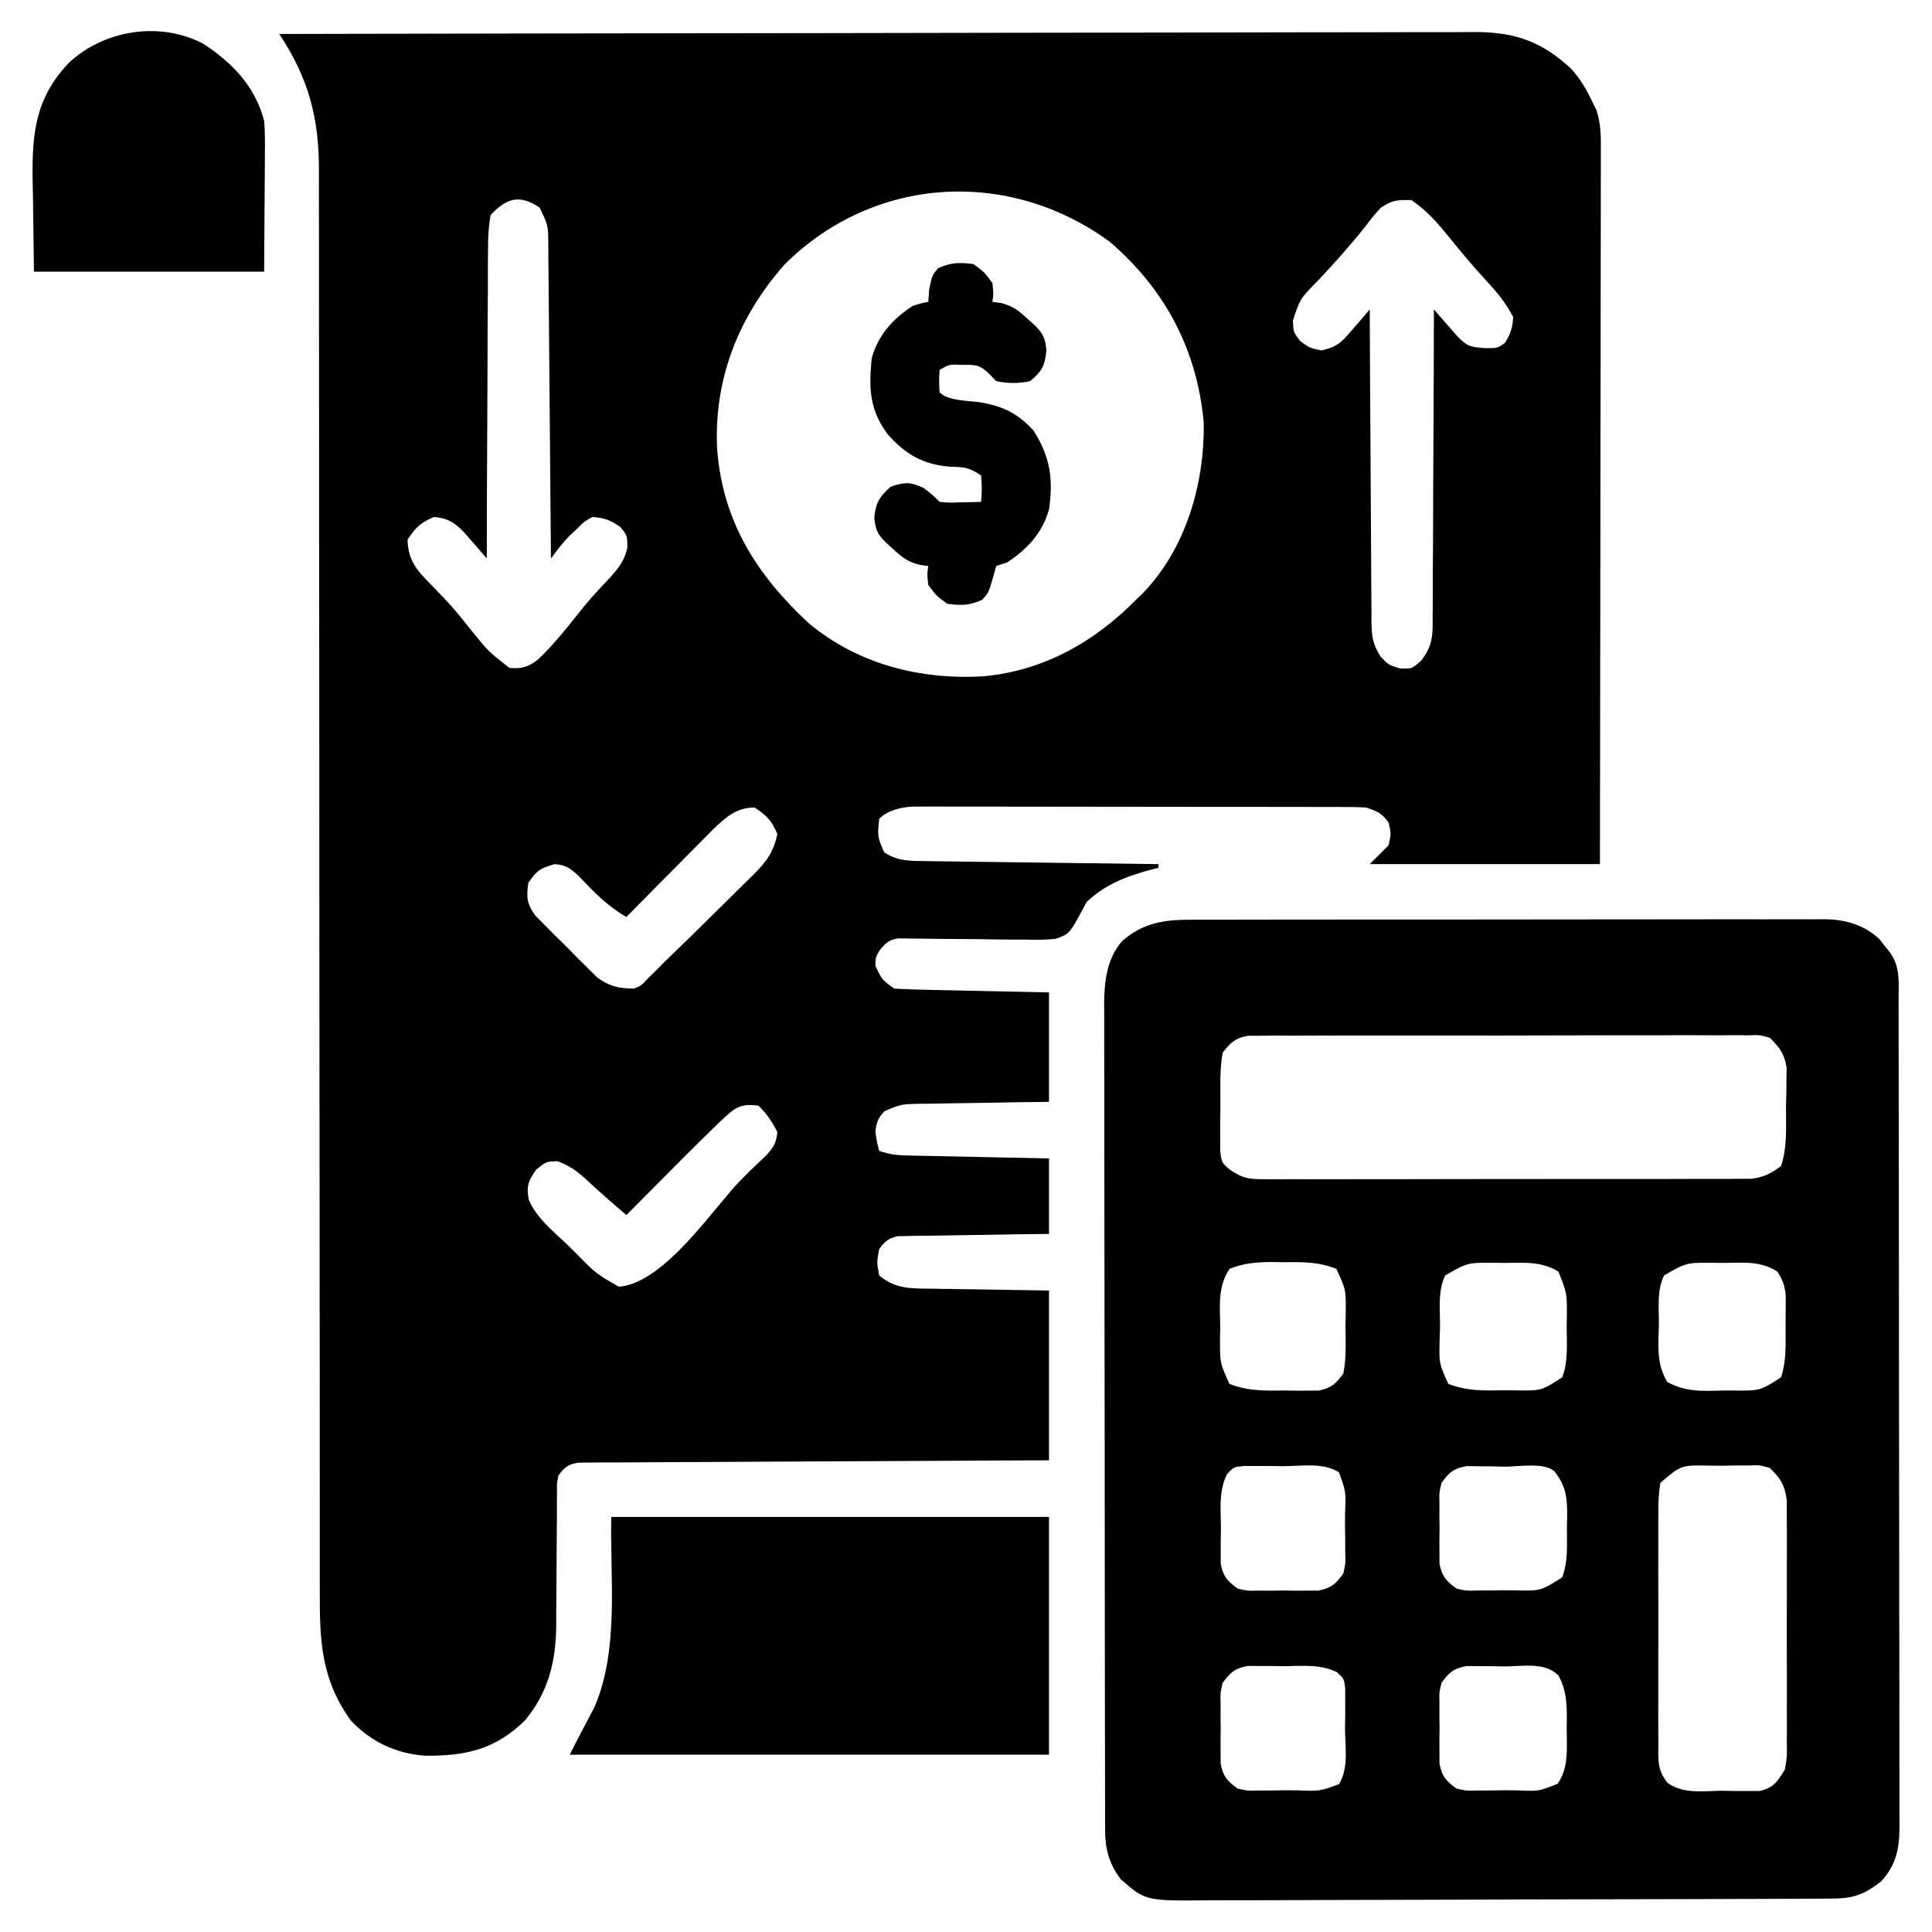 <?xml version="1.0" encoding="UTF-8"?>
<svg version="1.1" xmlns="http://www.w3.org/2000/svg" width="512" height="512">
<path d="M0 0 C41.505 -0.092 83.009 -0.162 124.514 -0.204 C129.414 -0.209 134.315 -0.214 139.215 -0.22 C140.678 -0.221 140.678 -0.221 142.171 -0.223 C157.966 -0.24 173.761 -0.272 189.556 -0.309 C205.764 -0.346 221.972 -0.368 238.179 -0.376 C248.18 -0.382 258.18 -0.399 268.181 -0.432 C275.039 -0.453 281.898 -0.459 288.756 -0.454 C292.713 -0.451 296.669 -0.455 300.625 -0.477 C304.251 -0.496 307.876 -0.497 311.502 -0.484 C313.428 -0.481 315.354 -0.498 317.28 -0.516 C327.606 -0.445 334.699 2.101 342.277 9.137 C344.838 11.907 346.361 14.595 348 18 C348.359 18.728 348.717 19.456 349.087 20.206 C350.278 23.849 350.27 27.291 350.241 31.08 C350.243 32.293 350.243 32.293 350.246 33.531 C350.249 36.238 350.238 38.945 350.227 41.652 C350.226 43.593 350.227 45.535 350.228 47.476 C350.229 52.747 350.217 58.017 350.203 63.287 C350.19 68.795 350.189 74.303 350.187 79.811 C350.181 90.241 350.164 100.671 350.144 111.1 C350.122 122.975 350.111 134.849 350.101 146.723 C350.08 171.149 350.043 195.574 350 220 C329.87 220 309.74 220 289 220 C290.65 218.35 292.3 216.7 294 215 C294.667 211.914 294.667 211.914 294 209 C292.147 206.441 291.062 206.021 288 205 C286.337 204.906 284.669 204.869 283.003 204.866 C281.971 204.862 280.94 204.858 279.877 204.853 C278.745 204.854 277.614 204.854 276.448 204.855 C275.256 204.851 274.064 204.848 272.835 204.845 C269.565 204.837 266.294 204.833 263.023 204.833 C260.979 204.832 258.936 204.83 256.892 204.827 C249.76 204.818 242.629 204.814 235.497 204.815 C228.852 204.815 222.206 204.805 215.561 204.789 C209.854 204.776 204.147 204.771 198.439 204.771 C195.032 204.771 191.624 204.769 188.216 204.758 C184.414 204.748 180.613 204.751 176.811 204.757 C175.684 204.751 174.556 204.746 173.395 204.74 C172.357 204.744 171.32 204.748 170.251 204.753 C169.352 204.752 168.454 204.752 167.528 204.751 C164.429 205.056 161.269 205.731 159 208 C158.519 212.703 158.519 212.703 160.312 216.875 C163.942 219.295 167.35 219.151 171.583 219.205 C172.246 219.215 172.91 219.225 173.594 219.235 C175.785 219.267 177.977 219.292 180.168 219.316 C181.688 219.337 183.209 219.358 184.729 219.379 C188.729 219.435 192.728 219.484 196.728 219.532 C200.81 219.582 204.892 219.638 208.975 219.693 C216.983 219.801 224.991 219.902 233 220 C233 220.33 233 220.66 233 221 C232.383 221.147 231.765 221.294 231.129 221.445 C224.693 223.15 218.894 225.366 214 230 C213.618 230.705 213.236 231.411 212.843 232.138 C209.378 238.511 209.378 238.511 205.707 239.815 C202.921 240.088 200.255 240.091 197.457 239.992 C196.452 239.995 195.446 239.997 194.41 239.999 C191.209 240 188.013 239.94 184.812 239.875 C181.602 239.841 178.393 239.82 175.183 239.815 C173.188 239.808 171.193 239.783 169.199 239.738 C168.298 239.729 167.397 239.72 166.468 239.71 C165.676 239.694 164.883 239.678 164.067 239.662 C161.46 240.088 160.624 240.964 159 243 C157.995 244.852 157.995 244.852 158 247 C159.769 250.698 159.769 250.698 163 253 C166.06 253.157 169.101 253.259 172.164 253.316 C173.525 253.348 173.525 253.348 174.913 253.379 C177.817 253.445 180.721 253.504 183.625 253.562 C185.591 253.606 187.557 253.649 189.523 253.693 C194.349 253.801 199.174 253.9 204 254 C204 263.57 204 273.14 204 283 C201.087 283.037 198.173 283.075 195.172 283.113 C192.349 283.159 189.526 283.211 186.703 283.262 C184.741 283.296 182.78 283.324 180.819 283.346 C177.999 283.38 175.179 283.432 172.359 283.488 C171.045 283.498 171.045 283.498 169.704 283.508 C164.875 283.612 164.875 283.612 160.466 285.415 C158.688 287.337 158.23 288.394 158 291 C158.386 293.681 158.386 293.681 159 296 C161.709 296.903 163.401 297.147 166.196 297.205 C167.037 297.225 167.877 297.245 168.743 297.266 C169.647 297.282 170.55 297.299 171.48 297.316 C172.408 297.337 173.336 297.358 174.293 297.379 C177.257 297.445 180.222 297.504 183.188 297.562 C185.197 297.606 187.207 297.649 189.217 297.693 C194.144 297.801 199.072 297.9 204 298 C204 304.6 204 311.2 204 318 C201.003 318.037 198.006 318.075 194.918 318.113 C192.019 318.159 189.12 318.211 186.22 318.262 C184.204 318.296 182.187 318.324 180.171 318.346 C177.274 318.38 174.377 318.432 171.48 318.488 C170.126 318.498 170.126 318.498 168.743 318.508 C167.903 318.527 167.062 318.547 166.196 318.568 C165.457 318.579 164.717 318.59 163.955 318.601 C161.426 319.117 160.537 319.95 159 322 C158.333 325.5 158.333 325.5 159 329 C163.308 332.719 167.836 332.471 173.238 332.512 C174.41 332.537 174.41 332.537 175.606 332.562 C178.508 332.62 181.41 332.652 184.312 332.688 C190.809 332.791 197.306 332.894 204 333 C204 347.85 204 362.7 204 378 C200.169 378.015 196.337 378.029 192.389 378.044 C179.753 378.094 167.116 378.161 154.479 378.236 C146.815 378.281 139.151 378.32 131.487 378.346 C124.807 378.369 118.128 378.403 111.449 378.449 C107.912 378.473 104.375 378.491 100.837 378.498 C96.891 378.505 92.945 378.535 88.999 378.568 C87.822 378.566 86.645 378.565 85.433 378.563 C83.824 378.582 83.824 378.582 82.182 378.601 C81.248 378.606 80.315 378.61 79.353 378.615 C76.565 379.071 75.671 379.761 74 382 C73.55 384.163 73.55 384.163 73.615 386.588 C73.605 387.517 73.595 388.445 73.585 389.402 C73.588 390.405 73.591 391.408 73.594 392.441 C73.577 393.998 73.577 393.998 73.561 395.585 C73.527 398.911 73.511 402.237 73.5 405.562 C73.485 409.918 73.451 414.273 73.406 418.629 C73.411 420.112 73.411 420.112 73.415 421.626 C73.312 431.303 71.366 439.435 65.102 446.953 C57.15 454.698 49.357 456.371 38.617 456.281 C30.862 455.678 24.391 452.636 19 447 C11.062 435.952 10.707 425.839 10.748 412.667 C10.746 410.99 10.743 409.313 10.739 407.636 C10.731 403.037 10.736 398.438 10.742 393.838 C10.746 388.874 10.739 383.91 10.734 378.946 C10.725 370.346 10.723 361.746 10.726 353.146 C10.729 340.699 10.717 328.252 10.701 315.804 C10.675 295.592 10.655 275.379 10.642 255.167 C10.641 253.957 10.64 252.747 10.639 251.501 C10.628 234.34 10.623 217.178 10.62 200.016 C10.62 198.808 10.619 197.6 10.619 196.355 C10.619 195.148 10.619 193.941 10.619 192.698 C10.615 172.565 10.596 152.433 10.564 132.3 C10.545 119.887 10.539 107.474 10.55 95.06 C10.556 86.552 10.548 78.043 10.529 69.535 C10.518 64.628 10.514 59.721 10.527 54.815 C10.539 50.318 10.533 45.821 10.512 41.324 C10.508 39.702 10.51 38.081 10.52 36.459 C10.6 22.43 7.843 11.817 0 0 Z M134 61 C121.679 74.9 115.083 91.609 116.062 110.188 C117.561 129.303 126.575 143.347 140.254 156.102 C153.406 167.098 170.053 171.262 186.872 170.207 C202.672 168.67 215.996 161.14 227 150 C227.636 149.386 228.271 148.773 228.926 148.141 C240.313 136.324 245.268 119.088 245 103 C243.255 83.66 234.75 67.608 220 55 C193.301 35.546 157.743 37.514 134 61 Z M56 48 C55.494 51.115 55.308 53.691 55.341 56.808 C55.325 58.14 55.325 58.14 55.309 59.499 C55.28 62.432 55.286 65.364 55.293 68.297 C55.28 70.331 55.265 72.366 55.247 74.4 C55.207 79.753 55.197 85.106 55.193 90.459 C55.184 95.922 55.146 101.385 55.111 106.848 C55.047 117.565 55.014 128.282 55 139 C54.459 138.371 53.919 137.741 53.362 137.093 C52.291 135.863 52.291 135.863 51.199 134.609 C50.494 133.794 49.788 132.979 49.061 132.14 C46.504 129.485 44.699 128.329 41 128 C37.436 129.539 36.172 130.743 34 134 C34.118 139.343 36.371 142.074 40 145.688 C41.007 146.732 42.01 147.779 43.012 148.828 C43.515 149.353 44.018 149.879 44.537 150.42 C46.761 152.821 48.779 155.374 50.812 157.938 C55.35 163.582 55.35 163.582 61 168 C64.298 168.281 65.999 167.778 68.617 165.742 C73.081 161.484 76.872 156.585 80.715 151.773 C82.877 149.149 85.154 146.709 87.5 144.25 C89.823 141.653 91.519 139.631 92.25 136.188 C92.263 132.962 92.263 132.962 90.375 130.625 C87.734 128.818 86.179 128.243 83 128 C80.777 129.244 80.777 129.244 78.875 131.188 C78.212 131.8 77.55 132.412 76.867 133.043 C75.064 134.933 73.547 136.899 72 139 C71.988 137.341 71.988 137.341 71.975 135.648 C71.898 125.23 71.81 114.812 71.712 104.395 C71.663 99.039 71.616 93.683 71.578 88.327 C71.541 83.159 71.495 77.991 71.442 72.824 C71.423 70.851 71.408 68.878 71.397 66.905 C71.38 64.145 71.351 61.385 71.319 58.624 C71.317 57.806 71.315 56.988 71.312 56.146 C71.285 50.74 71.285 50.74 69 46 C63.699 42.466 60.301 43.428 56 48 Z M292 46 C289.98 48.18 289.98 48.18 288 50.812 C283.885 55.995 279.526 60.858 274.986 65.671 C270.564 70.149 270.564 70.149 268.625 75.938 C268.775 79.041 268.775 79.041 270.562 81.375 C272.988 83.176 272.988 83.176 276.188 83.875 C280.767 82.824 281.725 81.442 284.738 77.945 C285.539 77.025 286.34 76.105 287.165 75.157 C287.771 74.445 288.376 73.733 289 73 C289.004 74.104 289.007 75.208 289.011 76.345 C289.048 86.748 289.106 97.151 289.184 107.553 C289.223 112.902 289.256 118.25 289.271 123.598 C289.286 128.759 289.321 133.92 289.368 139.081 C289.383 141.051 289.391 143.02 289.392 144.989 C289.394 147.747 289.421 150.504 289.454 153.262 C289.449 154.077 289.444 154.891 289.439 155.73 C289.511 159.635 289.739 161.58 291.851 164.976 C293.922 167.183 293.922 167.183 296.938 168.125 C300.137 168.281 300.137 168.281 302.65 166.044 C305.795 161.97 305.712 159.179 305.659 154.171 C305.675 152.853 305.675 152.853 305.691 151.508 C305.72 148.613 305.714 145.719 305.707 142.824 C305.72 140.814 305.735 138.803 305.753 136.792 C305.793 131.507 305.803 126.222 305.807 120.936 C305.816 115.54 305.854 110.144 305.889 104.748 C305.953 94.165 305.986 83.583 306 73 C306.554 73.638 307.109 74.276 307.68 74.934 C308.404 75.76 309.129 76.586 309.875 77.438 C310.594 78.261 311.314 79.085 312.055 79.934 C314.699 82.743 315.52 82.965 319.438 83.25 C322.866 83.293 322.866 83.293 324.875 81.812 C326.354 79.43 326.866 77.816 327 75 C325.079 71.305 322.706 68.409 319.875 65.375 C316.54 61.747 313.385 58.04 310.312 54.188 C307.125 50.267 304.199 46.832 300 44 C296.144 44 295.066 44.006 292 46 Z M115.046 210.727 C113.967 211.807 112.893 212.891 111.824 213.98 C111.254 214.553 110.684 215.126 110.097 215.716 C108.289 217.535 106.488 219.361 104.688 221.188 C103.458 222.427 102.228 223.666 100.998 224.904 C97.993 227.931 94.995 230.964 92 234 C86.914 231.074 83.408 227.438 79.402 223.18 C77.095 221.086 76.052 220.244 73 220 C69.219 221.08 68.238 221.643 66 225 C65.476 228.789 65.599 230.428 67.817 233.593 C69.069 234.856 69.069 234.856 70.348 236.145 C71.721 237.53 71.721 237.53 73.123 238.943 C73.848 239.649 73.848 239.649 74.588 240.37 C76.055 241.805 77.488 243.27 78.92 244.74 C79.845 245.657 80.77 246.575 81.723 247.52 C82.566 248.356 83.409 249.192 84.278 250.054 C87.624 252.446 89.908 252.928 94 253 C96.018 252.148 96.018 252.148 97.539 250.441 C98.207 249.792 98.875 249.142 99.563 248.473 C100.368 247.657 101.172 246.841 102 246 C103.073 244.961 104.148 243.924 105.226 242.89 C108.33 239.9 111.399 236.877 114.457 233.839 C115.742 232.565 117.032 231.296 118.326 230.031 C120.214 228.185 122.089 226.327 123.961 224.465 C124.538 223.905 125.115 223.346 125.71 222.769 C129.024 219.436 131.057 216.759 132 212 C130.461 208.436 129.257 207.172 126 205 C121.222 205 118.377 207.528 115.046 210.727 Z M118.406 286.785 C117.72 287.425 117.035 288.064 116.328 288.723 C115.176 289.85 115.176 289.85 114 291 C113.108 291.871 112.216 292.742 111.297 293.64 C108.342 296.55 105.42 299.492 102.5 302.438 C101.477 303.466 100.453 304.494 99.43 305.521 C96.95 308.012 94.474 310.505 92 313 C88.234 309.804 84.536 306.572 80.938 303.188 C78.481 301.058 76.886 299.955 73.812 298.75 C70.799 298.788 70.799 298.788 68.062 301 C65.962 304.055 65.473 305.322 66.124 308.931 C68.175 313.775 72.571 317.247 76.312 320.812 C77.181 321.67 78.049 322.528 78.943 323.412 C83.915 328.498 83.915 328.498 90 332 C100.632 331.162 111.998 315.591 118.688 307.812 C119.471 306.886 119.471 306.886 120.27 305.941 C123.062 302.809 126.127 299.955 129.18 297.078 C131.05 294.942 131.763 293.807 132 291 C130.601 288.202 129.212 286.212 127 284 C123.049 283.508 121.276 284.085 118.406 286.785 Z " fill="#000000" transform="translate(74,9)"/>
<path d="M0 0 C1.109 -0.006 1.109 -0.006 2.24 -0.012 C4.707 -0.022 7.173 -0.018 9.639 -0.014 C11.412 -0.018 13.185 -0.023 14.958 -0.029 C19.766 -0.043 24.573 -0.043 29.381 -0.041 C33.397 -0.04 37.413 -0.045 41.429 -0.049 C50.904 -0.061 60.379 -0.061 69.854 -0.055 C79.624 -0.049 89.394 -0.061 99.164 -0.083 C107.558 -0.1 115.951 -0.106 124.345 -0.103 C129.355 -0.101 134.366 -0.104 139.377 -0.118 C144.089 -0.13 148.801 -0.128 153.513 -0.115 C155.241 -0.113 156.968 -0.116 158.695 -0.124 C161.058 -0.134 163.419 -0.126 165.781 -0.114 C166.801 -0.125 166.801 -0.125 167.841 -0.136 C173.434 -0.073 178.18 1.227 182.415 5.015 C183.115 5.91 183.115 5.91 183.829 6.823 C184.552 7.722 184.552 7.722 185.29 8.64 C188.151 12.624 187.599 16.659 187.595 21.382 C187.598 22.339 187.601 23.297 187.604 24.283 C187.612 27.51 187.614 30.737 187.615 33.965 C187.62 36.271 187.625 38.576 187.63 40.882 C187.643 47.161 187.65 53.44 187.654 59.719 C187.657 63.639 187.661 67.559 187.666 71.48 C187.678 82.331 187.688 93.183 187.692 104.035 C187.692 105.077 187.692 105.077 187.692 106.14 C187.693 106.837 187.693 107.533 187.693 108.251 C187.693 109.662 187.694 111.073 187.694 112.485 C187.695 113.535 187.695 113.535 187.695 114.606 C187.699 125.948 187.716 137.289 187.74 148.63 C187.763 160.272 187.776 171.913 187.777 183.555 C187.778 190.092 187.784 196.629 187.802 203.166 C187.818 209.316 187.821 215.465 187.812 221.614 C187.811 223.873 187.815 226.131 187.825 228.389 C187.838 231.47 187.832 234.55 187.822 237.631 C187.834 238.974 187.834 238.974 187.846 240.345 C187.8 246.099 187.011 250.522 182.919 254.905 C177.962 258.696 175.286 259.41 169.168 259.415 C168.409 259.419 167.649 259.423 166.866 259.428 C164.307 259.441 161.747 259.447 159.188 259.454 C157.358 259.461 155.529 259.47 153.699 259.478 C147.677 259.505 141.656 259.52 135.634 259.534 C133.562 259.539 131.49 259.545 129.418 259.55 C120.798 259.572 112.179 259.591 103.559 259.602 C91.203 259.618 78.847 259.651 66.491 259.708 C57.806 259.747 49.12 259.767 40.435 259.772 C35.246 259.775 30.059 259.787 24.87 259.82 C19.987 259.85 15.103 259.856 10.219 259.845 C8.43 259.844 6.64 259.853 4.85 259.87 C-11.968 260.026 -11.968 260.026 -18.546 254.261 C-21.655 250.148 -22.668 246.292 -22.677 241.199 C-22.681 240.395 -22.685 239.59 -22.689 238.762 C-22.688 237.884 -22.687 237.006 -22.686 236.102 C-22.689 235.165 -22.692 234.228 -22.695 233.262 C-22.704 230.115 -22.706 226.968 -22.707 223.82 C-22.712 221.567 -22.717 219.313 -22.722 217.059 C-22.735 210.931 -22.742 204.803 -22.746 198.675 C-22.749 194.847 -22.753 191.019 -22.758 187.191 C-22.77 176.588 -22.78 165.985 -22.783 155.382 C-22.784 154.703 -22.784 154.025 -22.784 153.326 C-22.784 152.646 -22.785 151.966 -22.785 151.265 C-22.785 149.888 -22.786 148.51 -22.786 147.132 C-22.786 146.448 -22.787 145.765 -22.787 145.061 C-22.791 133.989 -22.808 122.918 -22.831 111.846 C-22.855 100.474 -22.867 89.101 -22.869 77.728 C-22.87 71.345 -22.876 64.962 -22.894 58.579 C-22.91 52.574 -22.912 46.57 -22.903 40.565 C-22.903 38.362 -22.907 36.159 -22.917 33.957 C-22.93 30.947 -22.924 27.937 -22.913 24.928 C-22.921 24.059 -22.929 23.19 -22.938 22.295 C-22.89 16.378 -22.255 10.421 -18.236 5.733 C-12.8 0.859 -7.051 -0.039 0 0 Z M8.454 35.261 C7.73 39.405 7.837 43.531 7.878 47.733 C7.892 49.756 7.857 51.774 7.819 53.796 C7.821 55.073 7.823 56.351 7.825 57.667 C7.824 58.835 7.824 60.004 7.823 61.208 C8.189 64.395 8.189 64.395 10.631 66.42 C13.855 68.522 15.454 68.761 19.261 68.762 C20.422 68.772 21.582 68.782 22.778 68.792 C24.043 68.782 25.307 68.772 26.61 68.762 C27.963 68.766 29.315 68.772 30.667 68.779 C34.332 68.793 37.997 68.782 41.663 68.765 C45.501 68.751 49.34 68.758 53.179 68.761 C59.625 68.764 66.071 68.75 72.517 68.727 C79.965 68.701 87.414 68.699 94.863 68.711 C102.033 68.721 109.203 68.715 116.373 68.701 C119.423 68.695 122.472 68.695 125.521 68.7 C129.113 68.705 132.705 68.695 136.297 68.673 C138.241 68.665 140.185 68.671 142.13 68.678 C143.291 68.668 144.451 68.659 145.647 68.648 C147.157 68.645 147.157 68.645 148.698 68.641 C151.957 68.191 153.839 67.238 156.454 65.261 C158.163 60.134 157.723 54.753 157.767 49.386 C157.796 48.201 157.825 47.016 157.855 45.796 C157.863 44.652 157.871 43.509 157.88 42.331 C157.894 41.287 157.909 40.243 157.924 39.167 C157.321 35.438 156.099 33.933 153.454 31.261 C150.723 30.516 150.723 30.516 147.647 30.633 C146.461 30.62 145.275 30.607 144.053 30.594 C142.755 30.606 141.457 30.618 140.12 30.63 C138.737 30.624 137.354 30.617 135.97 30.608 C132.216 30.589 128.463 30.602 124.708 30.622 C120.78 30.638 116.851 30.63 112.923 30.624 C106.325 30.62 99.728 30.636 93.13 30.664 C85.503 30.696 77.875 30.696 70.248 30.679 C62.91 30.663 55.573 30.669 48.236 30.686 C45.113 30.693 41.99 30.692 38.867 30.685 C35.19 30.677 31.513 30.689 27.836 30.717 C25.842 30.727 23.849 30.717 21.855 30.707 C20.076 30.727 20.076 30.727 18.261 30.746 C16.715 30.75 16.715 30.75 15.137 30.755 C11.736 31.396 10.549 32.553 8.454 35.261 Z M10.306 92.511 C7.151 97.196 7.736 102.258 7.829 107.761 C7.81 108.902 7.79 110.042 7.771 111.218 C7.754 117.468 7.754 117.468 10.271 123.011 C15.169 124.934 19.801 124.838 25.017 124.761 C26.058 124.776 27.098 124.792 28.171 124.808 C29.173 124.802 30.175 124.797 31.208 124.792 C32.119 124.787 33.03 124.783 33.968 124.778 C37.292 124.086 38.455 122.982 40.454 120.261 C41.274 116.133 41.057 111.961 41.017 107.761 C41.04 106.62 41.064 105.479 41.089 104.304 C41.147 98.044 41.147 98.044 38.606 92.511 C33.879 90.636 29.494 90.682 24.454 90.761 C23.469 90.745 22.484 90.73 21.47 90.714 C17.364 90.736 14.14 90.989 10.306 92.511 Z M67.454 94.261 C65.398 98.373 66.137 103.616 66.079 108.136 C66.042 109.238 66.004 110.34 65.966 111.476 C65.825 117.577 65.825 117.577 68.255 122.991 C73.16 124.938 77.79 124.799 83.017 124.698 C84.058 124.705 85.098 124.712 86.171 124.72 C92.954 124.835 92.954 124.835 98.454 121.261 C100.089 117.029 99.638 112.297 99.642 107.823 C99.66 106.554 99.66 106.554 99.679 105.259 C99.738 98.996 99.738 98.996 97.454 93.261 C92.898 90.42 88.221 90.93 83.017 90.948 C81.604 90.924 81.604 90.924 80.163 90.899 C73.308 90.889 73.308 90.889 67.454 94.261 Z M125.454 94.261 C123.464 98.241 124.138 103.196 124.079 107.573 C124.042 108.619 124.004 109.665 123.966 110.743 C123.913 115.354 123.966 118.394 126.255 122.46 C131.108 125.191 135.545 124.91 141.017 124.761 C142.578 124.765 142.578 124.765 144.171 124.769 C150.934 124.814 150.934 124.814 156.454 121.261 C157.934 116.82 157.638 112.474 157.642 107.823 C157.66 106.391 157.66 106.391 157.679 104.931 C157.681 104.01 157.683 103.089 157.685 102.14 C157.689 101.3 157.693 100.46 157.697 99.595 C157.424 96.972 156.935 95.442 155.454 93.261 C151.06 90.295 146.12 90.931 141.017 90.948 C139.604 90.924 139.604 90.924 138.163 90.899 C131.308 90.889 131.308 90.889 125.454 94.261 Z M9.614 146.948 C7.37 151.423 7.985 156.354 8.017 161.261 C7.997 162.354 7.977 163.447 7.956 164.573 C7.957 165.625 7.957 166.677 7.958 167.761 C7.956 168.72 7.954 169.679 7.952 170.667 C8.611 174.07 9.672 175.228 12.454 177.261 C15.082 177.871 15.082 177.871 17.954 177.792 C19.006 177.797 20.058 177.802 21.142 177.808 C22.235 177.792 23.328 177.777 24.454 177.761 C25.547 177.776 26.64 177.792 27.767 177.808 C28.818 177.802 29.87 177.797 30.954 177.792 C31.913 177.787 32.872 177.783 33.86 177.778 C37.263 177.099 38.427 176.055 40.454 173.261 C41.05 170.517 41.05 170.517 40.95 167.507 C40.951 166.405 40.951 165.304 40.952 164.169 C40.922 162.451 40.922 162.451 40.892 160.698 C40.899 159.549 40.906 158.4 40.913 157.216 C41.146 151.572 41.146 151.572 39.294 146.436 C35.114 143.766 29.247 144.795 24.454 144.823 C23.253 144.803 22.051 144.783 20.813 144.763 C19.664 144.763 18.514 144.764 17.329 144.765 C15.747 144.762 15.747 144.762 14.134 144.759 C11.38 145.03 11.38 145.03 9.614 146.948 Z M66.454 149.261 C65.844 151.889 65.844 151.889 65.923 154.761 C65.918 155.813 65.913 156.864 65.907 157.948 C65.923 159.041 65.938 160.134 65.954 161.261 C65.939 162.354 65.923 163.447 65.907 164.573 C65.912 165.625 65.918 166.677 65.923 167.761 C65.927 168.72 65.932 169.679 65.937 170.667 C66.614 174.062 67.674 175.231 70.454 177.261 C73.083 177.855 73.083 177.855 75.954 177.757 C77.006 177.757 78.058 177.758 79.142 177.759 C80.235 177.739 81.328 177.719 82.454 177.698 C83.547 177.705 84.64 177.712 85.767 177.72 C92.769 177.885 92.769 177.885 98.454 174.261 C100.083 170.031 99.677 165.296 99.704 160.823 C99.725 159.977 99.745 159.131 99.767 158.259 C99.797 153.406 99.576 150.226 96.454 146.261 C93.855 143.662 86.633 144.977 83.142 144.948 C81.987 144.919 80.833 144.89 79.644 144.86 C78.533 144.852 77.423 144.844 76.278 144.835 C75.258 144.82 74.238 144.806 73.187 144.791 C69.668 145.396 68.528 146.381 66.454 149.261 Z M124.454 149.261 C124.059 151.887 123.906 154.096 123.937 156.72 C123.93 157.465 123.923 158.21 123.915 158.978 C123.898 161.437 123.909 163.895 123.923 166.354 C123.92 168.066 123.916 169.777 123.911 171.488 C123.905 175.072 123.914 178.656 123.933 182.241 C123.955 186.834 123.942 191.427 123.918 196.021 C123.904 199.554 123.908 203.086 123.919 206.619 C123.922 208.313 123.918 210.006 123.909 211.7 C123.899 214.068 123.914 216.434 123.937 218.802 C123.928 219.501 123.92 220.2 123.912 220.921 C123.97 224.275 124.254 225.999 126.319 228.694 C130.55 231.799 135.903 230.872 140.954 230.823 C142.095 230.847 143.236 230.871 144.411 230.895 C145.508 230.894 146.605 230.892 147.735 230.89 C149.237 230.891 149.237 230.891 150.769 230.892 C154.528 230.008 155.396 228.485 157.454 225.261 C158.058 221.769 158.058 221.769 157.972 217.888 C157.979 217.163 157.986 216.439 157.993 215.693 C158.01 213.309 157.999 210.926 157.985 208.542 C157.988 206.88 157.992 205.217 157.997 203.555 C158.003 200.075 157.994 196.595 157.976 193.115 C157.953 188.659 157.966 184.204 157.99 179.749 C158.004 176.317 158 172.886 157.989 169.454 C157.987 167.811 157.99 166.169 157.999 164.526 C158.009 162.228 157.994 159.932 157.972 157.634 C157.969 156.328 157.965 155.021 157.962 153.676 C157.372 149.707 156.306 148.037 153.454 145.261 C150.736 144.514 150.736 144.514 147.735 144.632 C146.638 144.63 145.541 144.628 144.411 144.626 C142.7 144.662 142.7 144.662 140.954 144.698 C139.243 144.682 139.243 144.682 137.497 144.665 C129.925 144.523 129.925 144.523 124.454 149.261 Z M8.454 202.261 C7.844 204.889 7.844 204.889 7.923 207.761 C7.918 208.813 7.913 209.864 7.907 210.948 C7.923 212.041 7.938 213.134 7.954 214.261 C7.939 215.354 7.923 216.447 7.907 217.573 C7.912 218.625 7.918 219.677 7.923 220.761 C7.927 221.72 7.932 222.679 7.937 223.667 C8.616 227.07 9.66 228.234 12.454 230.261 C15.198 230.856 15.198 230.856 18.208 230.757 C19.31 230.757 20.411 230.758 21.546 230.759 C22.691 230.739 23.837 230.719 25.017 230.698 C26.166 230.705 27.315 230.712 28.499 230.72 C34.143 230.953 34.143 230.953 39.278 229.101 C41.949 224.921 40.92 219.054 40.892 214.261 C40.912 213.059 40.932 211.858 40.952 210.62 C40.952 209.47 40.951 208.32 40.95 207.136 C40.952 206.081 40.954 205.027 40.956 203.94 C40.685 201.187 40.685 201.187 38.767 199.421 C34.292 197.176 29.361 197.791 24.454 197.823 C23.361 197.803 22.268 197.783 21.142 197.763 C20.09 197.763 19.038 197.764 17.954 197.765 C16.516 197.762 16.516 197.762 15.048 197.759 C11.644 198.417 10.487 199.478 8.454 202.261 Z M66.454 202.261 C65.844 204.889 65.844 204.889 65.923 207.761 C65.918 208.813 65.913 209.864 65.907 210.948 C65.923 212.041 65.938 213.134 65.954 214.261 C65.939 215.354 65.923 216.447 65.907 217.573 C65.912 218.625 65.918 219.677 65.923 220.761 C65.927 221.72 65.932 222.679 65.937 223.667 C66.616 227.07 67.66 228.234 70.454 230.261 C73.198 230.856 73.198 230.856 76.208 230.757 C77.31 230.757 78.411 230.758 79.546 230.759 C80.691 230.739 81.837 230.719 83.017 230.698 C84.166 230.705 85.315 230.712 86.499 230.72 C92.177 230.991 92.177 230.991 97.243 228.984 C100.276 224.669 99.638 219.377 99.642 214.323 C99.66 213.125 99.66 213.125 99.679 211.903 C99.689 207.593 99.554 204.144 97.454 200.261 C93.816 196.623 87.996 197.891 83.079 197.886 C81.354 197.849 81.354 197.849 79.595 197.811 C77.936 197.806 77.936 197.806 76.243 197.8 C74.723 197.787 74.723 197.787 73.171 197.775 C69.672 198.401 68.523 199.395 66.454 202.261 Z " fill="#000000" transform="translate(315.546,243.739)"/>
<path d="M0 0 C38.28 0 76.56 0 116 0 C116 20.79 116 41.58 116 63 C74.09 63 32.18 63 -11 63 C-9.878 60.755 -8.742 58.516 -7.562 56.301 C-7.047 55.315 -6.531 54.329 -6 53.312 C-5.227 51.853 -5.227 51.853 -4.438 50.363 C2.216 34.796 -0.418 15.87 0 0 Z " fill="#000000" transform="translate(162,402)"/>
<path d="M0 0 C7.761 5.189 13.525 11.121 15.992 20.332 C16.251 23.447 16.226 26.544 16.188 29.668 C16.185 30.448 16.183 31.229 16.181 32.032 C16.171 34.924 16.143 37.816 16.117 40.707 C16.076 47.183 16.035 53.66 15.992 60.332 C-4.138 60.332 -24.268 60.332 -45.008 60.332 C-45.09 54.103 -45.173 47.875 -45.258 41.457 C-45.294 39.512 -45.331 37.567 -45.368 35.563 C-45.503 23.345 -44.519 14.24 -35.801 5.02 C-26.465 -3.767 -11.502 -6.142 0 0 Z " fill="#000000" transform="translate(54.008,11.668)"/>
<path d="M0 0 C2.938 2.188 2.938 2.188 5 5 C5.312 7.812 5.312 7.812 5 10 C5.737 10.094 6.475 10.188 7.234 10.285 C10.407 11.105 11.854 12.238 14.25 14.438 C14.936 15.055 15.622 15.672 16.328 16.309 C18.547 18.553 18.961 19.649 19.312 22.812 C18.91 26.914 18.18 28.363 15 31 C11.888 31.657 9.112 31.657 6 31 C5.361 30.34 4.721 29.68 4.062 29 C1.46 26.476 0.362 26.703 -3.188 26.688 C-6.401 26.55 -6.401 26.55 -9 28 C-9.167 31 -9.167 31 -9 34 C-6.734 36.266 -1.352 36.158 1.834 36.631 C7.7 37.622 11.837 39.584 15.898 44.121 C20.289 51.009 21.189 56.924 20 65 C18.262 71.232 14.313 75.437 9 79 C8.01 79.33 7.02 79.66 6 80 C5.691 81.114 5.381 82.228 5.062 83.375 C4 87 4 87 2.312 88.938 C-1.055 90.485 -3.337 90.514 -7 90 C-9.938 87.812 -9.938 87.812 -12 85 C-12.312 82.188 -12.312 82.188 -12 80 C-13.106 79.859 -13.106 79.859 -14.234 79.715 C-17.407 78.895 -18.854 77.762 -21.25 75.562 C-21.936 74.945 -22.622 74.328 -23.328 73.691 C-25.547 71.447 -25.961 70.351 -26.312 67.188 C-25.919 63.178 -24.948 61.716 -22 59 C-18.336 57.753 -16.761 57.637 -13.25 59.312 C-11 61 -11 61 -9 63 C-6.331 63.243 -6.331 63.243 -3.375 63.125 C-2.372 63.107 -1.369 63.089 -0.336 63.07 C0.82 63.036 0.82 63.036 2 63 C2.25 59.584 2.25 59.584 2 56 C-1.284 53.81 -2.375 53.79 -6.188 53.688 C-13.406 53.134 -18.146 50.353 -22.875 44.938 C-27.6 38.406 -27.755 32.985 -27 25 C-25.343 18.858 -21.33 14.378 -16 11 C-13.781 10.34 -13.781 10.34 -12 10 C-11.918 8.907 -11.835 7.814 -11.75 6.688 C-11 3 -11 3 -9.375 1.062 C-5.974 -0.459 -3.687 -0.517 0 0 Z " fill="#000000" transform="translate(258,70)"/>
</svg>
